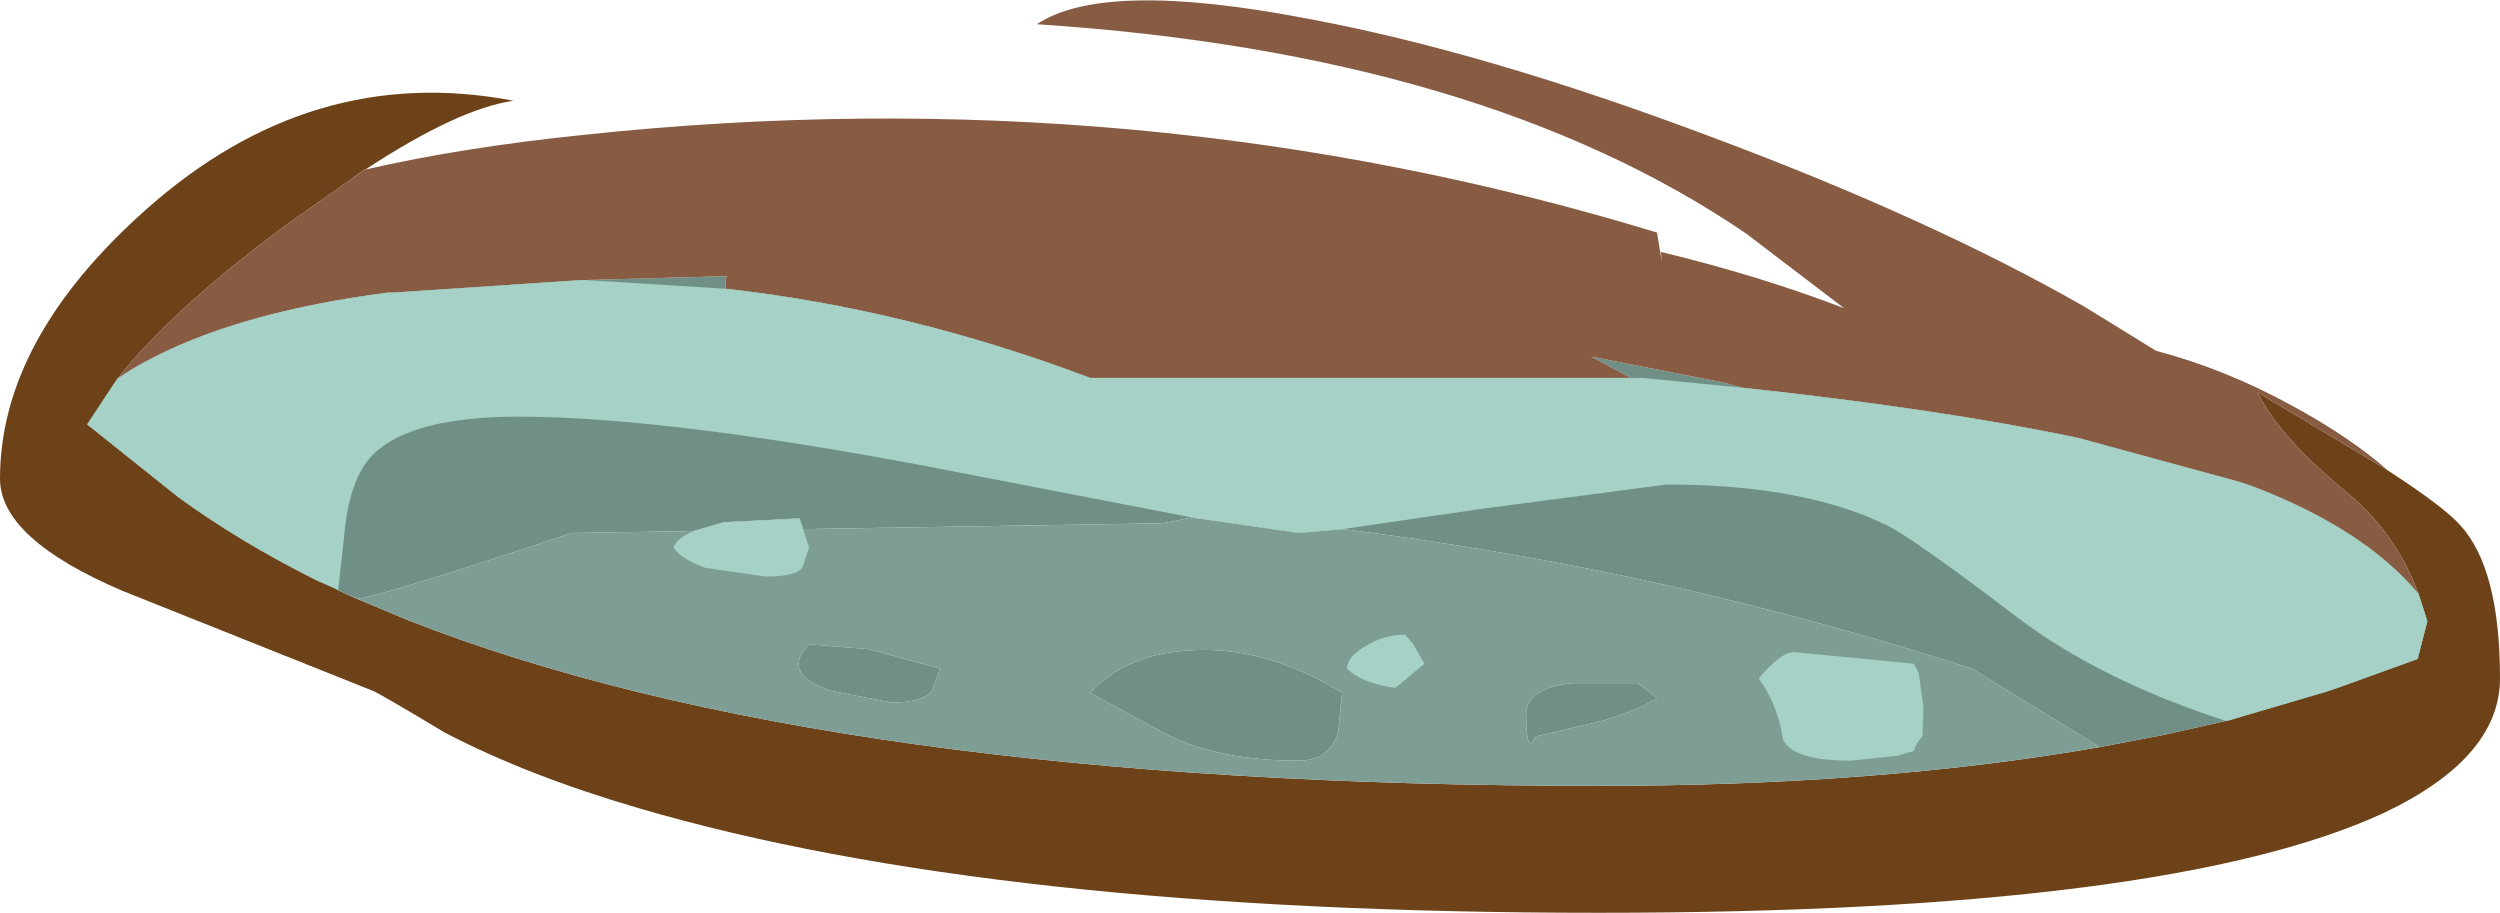 <?xml version="1.0" encoding="UTF-8" standalone="no"?>
<svg xmlns:ffdec="https://www.free-decompiler.com/flash" xmlns:xlink="http://www.w3.org/1999/xlink" ffdec:objectType="frame" height="47.1px" width="129.0px" xmlns="http://www.w3.org/2000/svg">
  <g transform="matrix(1.0, 0.0, 0.0, 1.0, 0.0, 0.0)">
    <use ffdec:characterId="771" height="47.1" transform="matrix(1.0, 0.0, 0.0, 1.0, 0.0, 0.0)" width="129.0" xlink:href="#shape0"/>
  </g>
  <defs>
    <g id="shape0" transform="matrix(1.0, 0.0, 0.0, 1.0, 0.0, 0.0)">
      <path d="M108.35 38.55 L111.5 37.95 111.75 37.9 114.85 37.2 114.9 37.2 120.0 35.7 120.6 35.5 124.75 34.0 125.25 32.05 124.8 30.65 Q123.65 27.55 121.2 25.5 117.6 22.55 116.5 20.25 L122.85 24.05 123.25 24.3 Q126.1 26.15 126.95 27.1 129.0 29.35 129.0 35.0 129.0 39.1 123.0 41.95 111.85 47.1 82.5 47.1 51.35 47.1 32.95 41.7 27.15 40.0 22.95 37.8 19.7 35.85 19.25 35.65 L6.35 30.5 Q0.0 27.8 0.0 24.7 0.0 17.5 7.55 10.8 16.1 3.2 26.5 5.2 23.65 5.6 18.85 8.75 L18.8 8.75 17.9 9.4 14.85 11.55 14.7 11.65 Q8.8 16.05 6.05 19.55 L4.5 21.9 9.2 25.65 Q12.35 27.95 16.35 29.95 L17.15 30.3 17.45 30.45 17.95 30.7 21.05 32.0 Q42.8 40.55 82.5 40.55 96.95 40.55 108.35 38.55" fill="#6d4219" fill-rule="evenodd" stroke="none"/>
      <path d="M124.8 30.65 L125.25 32.05 124.75 34.0 120.6 35.5 120.0 35.7 114.9 37.2 114.85 37.2 111.75 37.9 111.5 37.95 108.35 38.55 101.75 34.5 Q95.7 32.55 89.2 30.95 79.85 28.65 69.3 27.3 L67.0 27.5 61.5 26.7 60.0 27.0 41.45 27.3 41.25 26.75 37.35 26.95 35.8 27.4 29.5 27.5 Q20.7 30.45 18.5 30.9 L17.95 30.7 17.45 30.45 17.15 30.3 16.35 29.95 Q12.35 27.95 9.2 25.65 L4.5 21.9 6.05 19.55 Q6.9 18.95 8.1 18.35 12.7 16.05 20.0 15.1 L20.3 15.1 30.05 14.45 30.2 14.45 37.5 14.25 Q37.4 14.55 37.45 14.9 46.85 15.95 56.25 19.5 L84.15 19.5 82.1 18.4 89.0 19.75 89.85 20.0 Q100.1 21.1 107.25 22.6 L115.5 24.85 116.25 25.1 Q122.0 27.3 124.8 30.65 M82.65 37.2 L79.25 38.0 79.0 38.35 Q78.75 38.4 78.75 36.85 78.75 35.5 81.15 35.25 L84.5 35.25 85.5 36.0 Q84.8 36.55 82.65 37.2 M48.5 34.5 L48.1 35.65 Q47.6 36.25 46.0 36.25 L42.9 35.65 Q40.25 34.75 41.75 33.25 L44.85 33.5 48.5 34.5 M56.25 35.75 Q58.15 33.7 61.55 33.55 65.35 33.35 69.25 35.75 L69.05 37.8 Q68.6 39.25 67.0 39.25 63.0 39.25 60.3 37.95 L56.25 35.75" fill="#708f87" fill-rule="evenodd" stroke="none"/>
      <path d="M6.05 19.55 Q8.8 16.05 14.7 11.65 L14.85 11.55 17.9 9.4 18.8 8.75 18.85 8.75 Q23.85 7.6 30.2 6.95 58.95 3.9 85.5 12.0 L85.75 13.5 85.7 13.0 Q90.7 14.2 95.15 15.9 L90.1 12.05 Q76.45 2.75 53.5 1.25 56.95 -1.05 67.4 0.95 76.6 2.65 88.4 7.1 99.75 11.35 107.6 15.85 L111.25 18.1 Q114.85 19.05 118.3 20.95 121.25 22.55 123.25 24.3 L122.85 24.05 116.5 20.25 Q117.6 22.55 121.2 25.5 123.65 27.55 124.8 30.65 122.0 27.3 116.25 25.1 L115.5 24.85 107.25 22.6 Q100.1 21.1 89.85 20.0 L89.0 19.75 82.1 18.4 84.15 19.5 56.25 19.5 Q46.85 15.95 37.45 14.9 37.4 14.55 37.5 14.25 L30.2 14.45 30.05 14.45 20.3 15.1 20.0 15.1 Q12.7 16.05 8.1 18.35 6.9 18.95 6.05 19.55" fill="#875c43" fill-rule="evenodd" stroke="none"/>
      <path d="M108.35 38.55 Q96.95 40.55 82.5 40.55 42.8 40.55 21.05 32.0 L17.95 30.7 18.5 30.9 Q20.7 30.45 29.5 27.5 L35.8 27.4 37.35 26.95 41.25 26.75 41.45 27.3 60.0 27.0 61.5 26.7 67.0 27.5 69.3 27.3 Q79.85 28.65 89.2 30.95 95.7 32.55 101.75 34.5 L108.35 38.55 M82.65 37.2 Q84.8 36.55 85.5 36.0 L84.5 35.25 81.15 35.25 Q78.75 35.5 78.75 36.85 78.75 38.4 79.0 38.35 L79.25 38.0 82.65 37.2 M56.25 35.75 L60.3 37.95 Q63.0 39.25 67.0 39.25 68.6 39.25 69.05 37.8 L69.25 35.75 Q65.35 33.35 61.55 33.55 58.15 33.7 56.25 35.75 M48.5 34.5 L44.85 33.5 41.75 33.25 Q40.25 34.75 42.9 35.65 L46.0 36.25 Q47.6 36.25 48.1 35.65 L48.5 34.5" fill="#7e9e95" fill-rule="evenodd" stroke="none"/>
      <path d="M124.8 30.65 L125.25 32.05 124.75 34.0 120.6 35.5 120.0 35.7 114.9 37.2 114.85 37.2 Q108.4 35.1 104.15 31.9 98.7 27.75 97.35 27.1 93.05 25.0 86.0 25.0 L76.5 26.25 69.3 27.3 67.0 27.5 61.5 26.7 50.1 24.5 Q34.9 21.5 26.75 21.5 21.25 21.5 19.25 23.45 18.0 24.7 17.75 27.75 L17.45 30.45 17.15 30.3 16.35 29.95 Q12.35 27.95 9.2 25.65 L4.5 21.9 6.05 19.55 Q6.9 18.95 8.1 18.35 12.7 16.05 20.0 15.1 L20.3 15.1 30.05 14.45 30.2 14.45 37.45 14.9 Q46.85 15.95 56.25 19.5 L84.75 19.5 89.85 20.0 Q100.1 21.1 107.25 22.6 L115.5 24.85 116.25 25.1 Q122.0 27.3 124.8 30.65 M99.25 36.5 L99.2 38.0 Q98.9 38.3 98.75 38.75 L97.9 39.0 95.5 39.25 Q92.5 39.25 92.0 38.15 91.75 36.4 90.75 35.0 91.95 33.6 92.6 33.65 L98.75 34.25 99.0 34.7 99.25 36.5 M41.75 28.25 L41.4 29.3 Q41.05 29.75 39.5 29.75 L36.4 29.3 Q35.15 28.85 34.75 28.25 34.95 27.75 35.8 27.4 L37.35 26.95 41.25 26.75 41.75 28.25 M72.0 35.5 Q70.25 35.25 69.5 34.5 69.5 33.9 70.45 33.35 71.4 32.75 72.5 32.75 L72.9 33.2 73.5 34.25 72.0 35.5" fill="#a5d1c6" fill-rule="evenodd" stroke="none"/>
    </g>
  </defs>
</svg>

